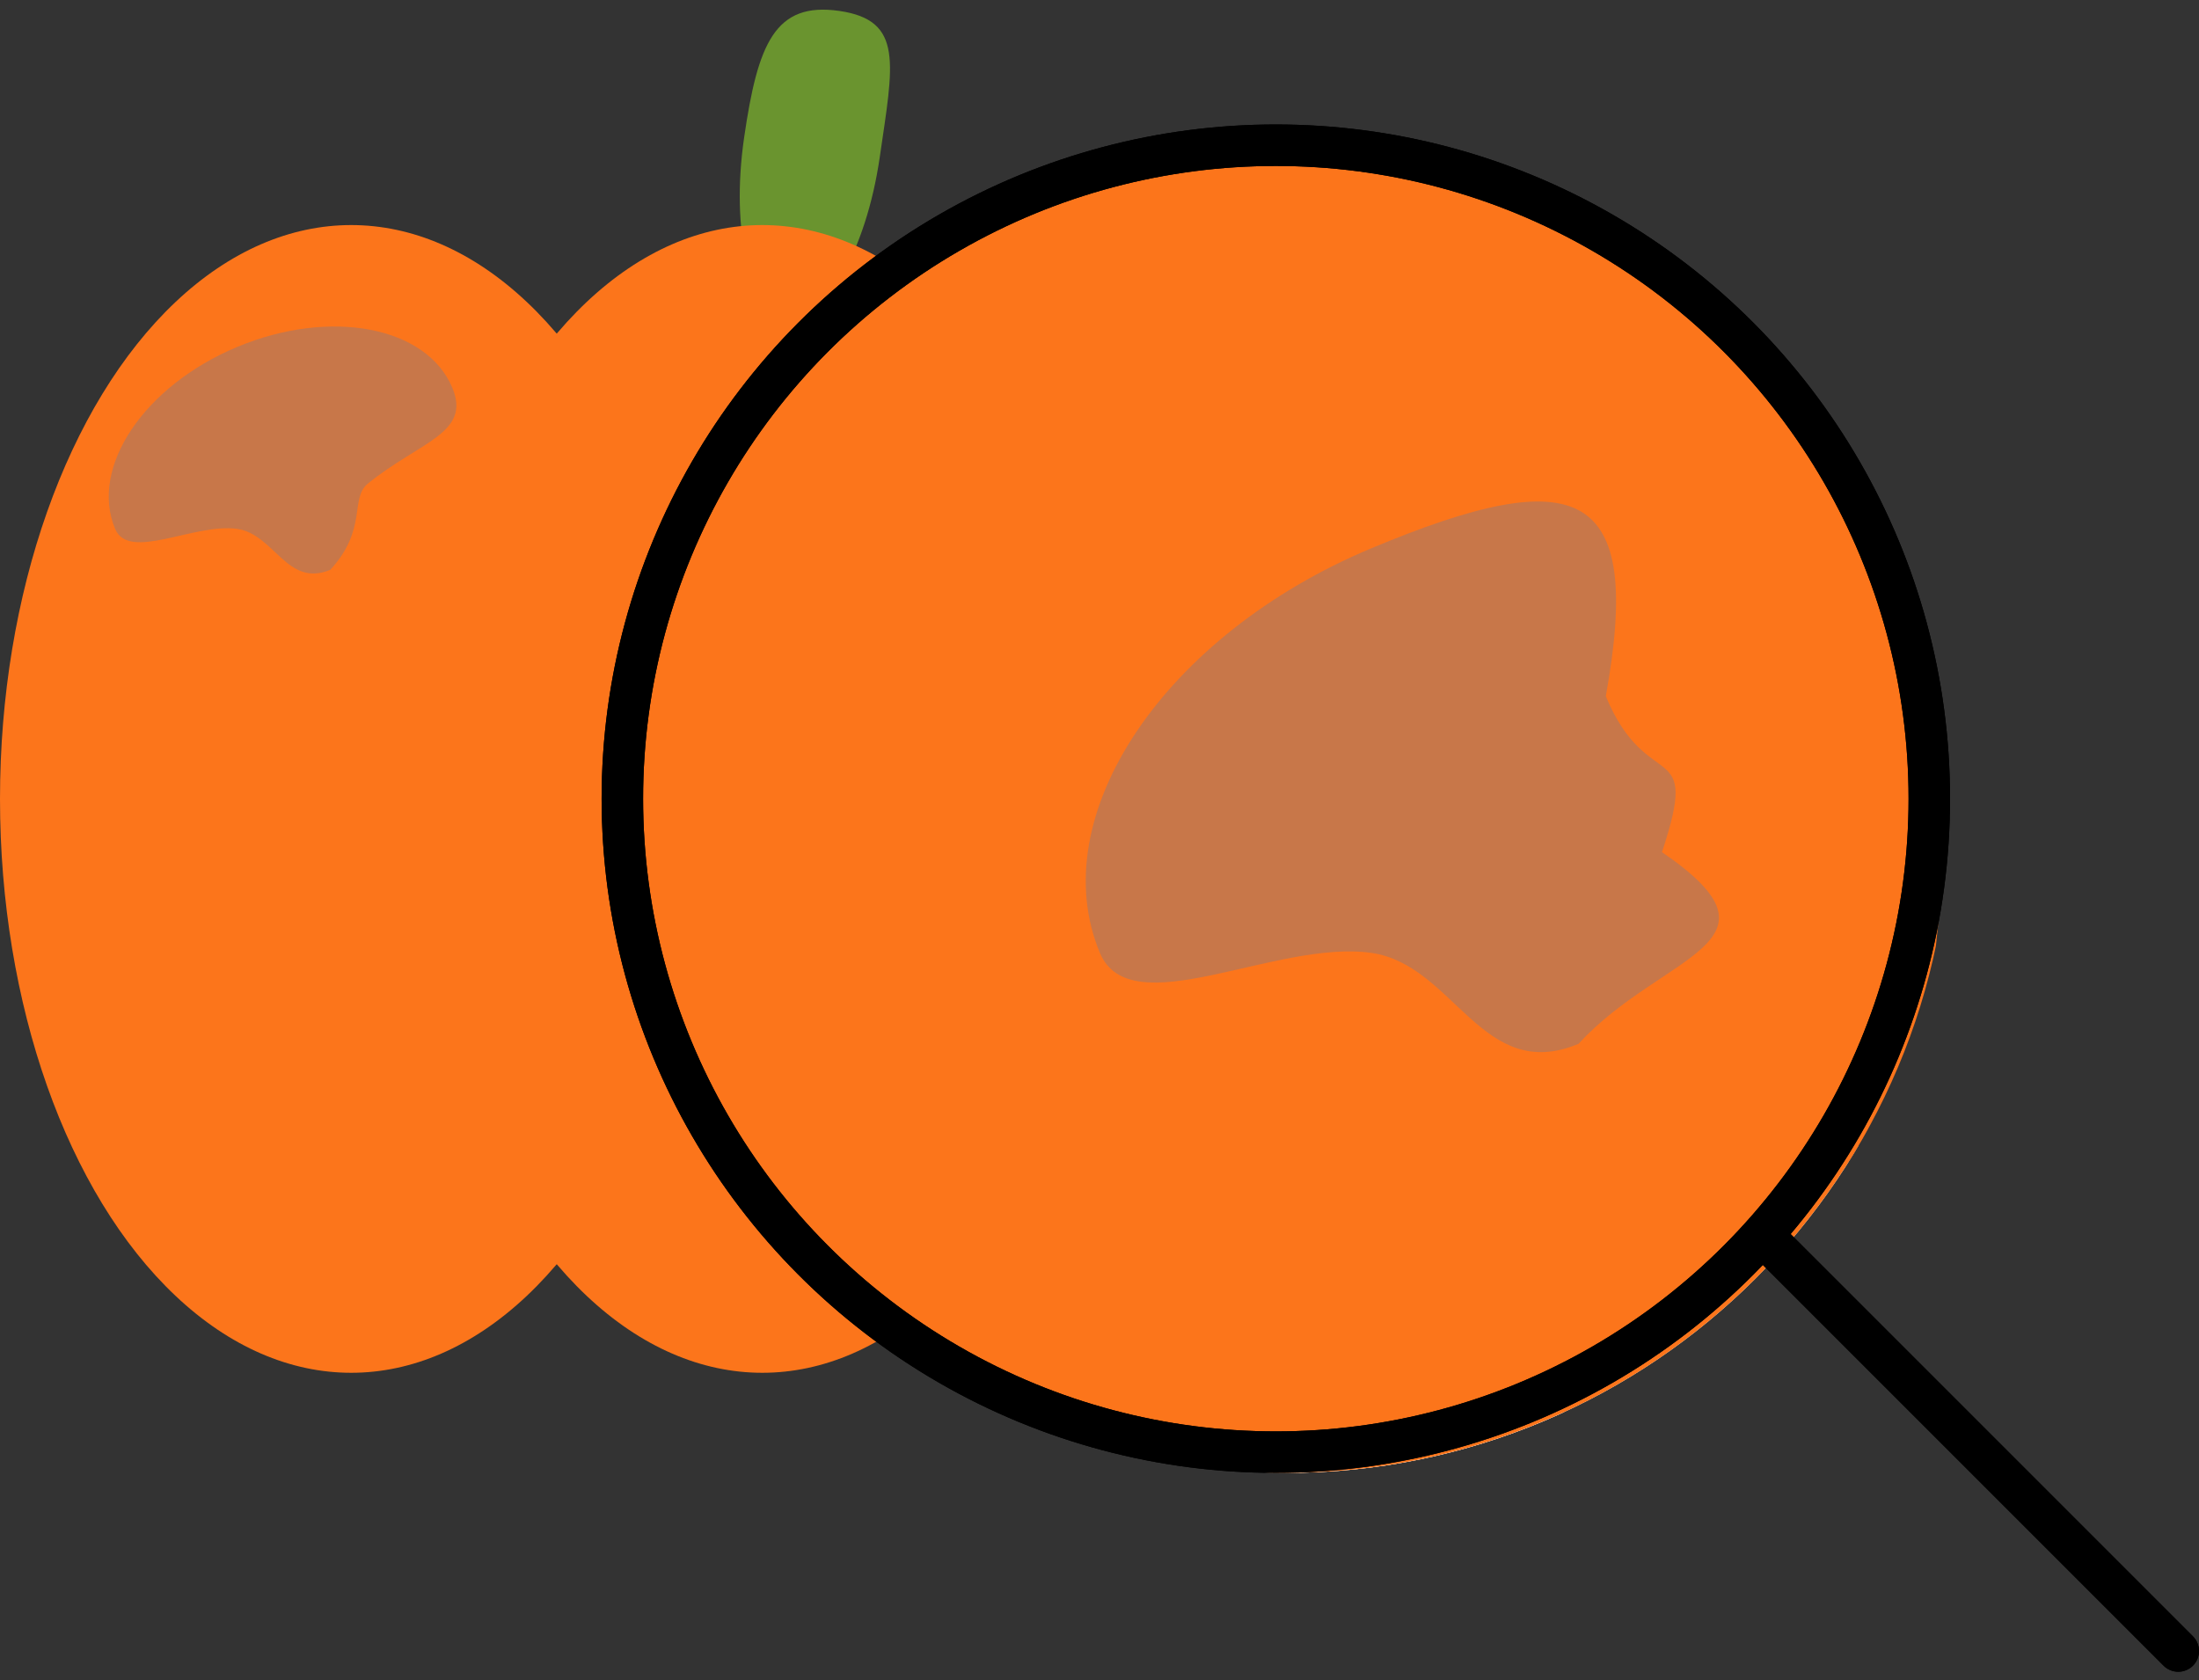 <svg width="106" height="81" viewBox="0 0 106 81" fill="none" xmlns="http://www.w3.org/2000/svg">
<rect x="0" y="0" width="106" height="81" fill="#333333" stroke="none"/>
<path d="M40.462 0.527C37.348 0.075 36.525 2.121 35.869 6.634C35.213 11.148 36.145 15.019 37.95 15.281C39.755 15.543 41.75 12.098 42.406 7.585C43.062 3.072 43.575 0.98 40.462 0.527Z" fill="#6A942F"/>
<ellipse cx="16.928" cy="38.512" rx="16.928" ry="27.663" fill="#FC751B"/>
<ellipse cx="36.746" cy="38.512" rx="16.928" ry="27.663" fill="#FC751B"/>
<ellipse cx="59.041" cy="39.337" rx="16.928" ry="27.663" fill="#FC751B"/>
<path d="M21.806 18.697C22.722 20.889 20.232 21.285 17.733 23.311C16.849 24.027 17.733 25.495 15.923 27.467C13.832 28.341 13.23 25.749 11.432 25.495C9.368 25.202 6.211 27.079 5.549 25.495C4.308 22.528 6.942 18.602 11.432 16.725C15.921 14.848 20.566 15.731 21.806 18.697Z" fill="#C87749"/>
<path d="M68.537 38.925C69.453 41.116 70.601 39.75 69.755 42.303C72.666 44.292 69.755 44.487 67.945 46.459C65.854 47.333 65.252 44.742 63.454 44.487C61.39 44.194 58.233 46.072 57.571 44.487C56.331 41.52 58.964 37.594 63.454 35.717C67.943 33.84 69.363 34.383 68.537 38.925Z" fill="#C87749"/>
<g clip-path="url(#clip0_305_589)">
<g clip-path="url(#clip1_305_589)">
<path d="M40.522 40.562C51.128 36.639 51.572 26.832 49.978 21.389L65.946 22.209C63.414 29.228 64.769 35.657 76.45 42.408C64.34 43.573 33.804 43.047 40.522 40.562Z" fill="#FEF8E3" stroke="#984B20"/>
<path d="M26.531 42.951C26.648 40.819 28.12 39.008 30.171 38.472L40.322 35.815C40.722 35.71 41.134 35.657 41.547 35.657H75.643C76.095 35.657 76.546 35.72 76.981 35.846L77.249 34.902L76.981 35.846L85.716 38.361C87.759 38.949 89.188 40.804 89.247 42.945L92.859 173.972C92.935 176.736 90.733 179.018 87.989 179.018H24.18C21.383 179.018 19.16 176.65 19.316 173.836L26.531 42.951Z" fill="#FEF8E3" stroke="#984B20"/>
<path d="M57.218 22.237C65.963 22.237 73.051 21.065 73.051 19.619C73.051 18.172 65.963 17 57.218 17C48.474 17 41.385 18.172 41.385 19.619C41.385 21.065 48.474 22.237 57.218 22.237Z" fill="#E5B96E"/>
<path d="M57.218 27.474C65.963 27.474 73.051 26.301 73.051 24.855C73.051 23.409 65.963 22.237 57.218 22.237C48.474 22.237 41.385 23.409 41.385 24.855C41.385 26.301 48.474 27.474 57.218 27.474Z" fill="#E5B96E"/>
<path d="M73.051 19.619H41.385V24.855H73.051V19.619Z" fill="#E5B96E"/>
<path d="M25.61 71.792C25.713 69.701 27.425 68.06 29.502 68.06H84.446C86.523 68.06 88.235 69.701 88.339 71.792L89.898 103.214C90.009 105.457 88.234 107.337 86.005 107.337H27.943C25.714 107.337 23.939 105.457 24.051 103.214L25.61 71.792Z" fill="white"/>
<path d="M33.2 40.959C36.213 40.959 38.656 39.728 38.656 38.21C38.656 36.691 36.213 35.46 33.2 35.46C30.186 35.46 27.744 36.691 27.744 38.21C27.744 39.728 30.186 40.959 33.2 40.959Z" fill="#868787"/>
<path d="M37.292 40.959C39.553 40.959 41.385 39.113 41.385 36.835C41.385 34.557 39.553 32.711 37.292 32.711C35.032 32.711 33.2 34.557 33.2 36.835C33.2 39.113 35.032 40.959 37.292 40.959Z" fill="#868787"/>
<path d="M31.836 46.458C34.096 46.458 35.928 44.611 35.928 42.334C35.928 40.056 34.096 38.21 31.836 38.21C29.576 38.21 27.744 40.056 27.744 42.334C27.744 44.611 29.576 46.458 31.836 46.458Z" fill="#868787"/>
<path d="M37.292 43.708C39.553 43.708 41.385 42.477 41.385 40.959C41.385 39.441 39.553 38.21 37.292 38.21C35.032 38.21 33.2 39.441 33.2 40.959C33.2 42.477 35.032 43.708 37.292 43.708Z" fill="#868787"/>
<path d="M68.667 48.422C70.819 48.422 72.564 47.542 72.564 46.458C72.564 45.373 70.819 44.494 68.667 44.494C66.514 44.494 64.769 45.373 64.769 46.458C64.769 47.542 66.514 48.422 68.667 48.422Z" fill="#868787"/>
<path d="M71.59 48.422C73.204 48.422 74.513 47.103 74.513 45.476C74.513 43.849 73.204 42.53 71.59 42.53C69.975 42.53 68.667 43.849 68.667 45.476C68.667 47.103 69.975 48.422 71.59 48.422Z" fill="#868787"/>
<path d="M67.692 52.349C69.307 52.349 70.615 51.031 70.615 49.404C70.615 47.777 69.307 46.458 67.692 46.458C66.078 46.458 64.769 47.777 64.769 49.404C64.769 51.031 66.078 52.349 67.692 52.349Z" fill="#868787"/>
<path d="M71.59 50.386C73.204 50.386 74.513 49.506 74.513 48.422C74.513 47.337 73.204 46.458 71.59 46.458C69.975 46.458 68.667 47.337 68.667 48.422C68.667 49.506 69.975 50.386 71.59 50.386Z" fill="#868787"/>
<path d="M45.282 42.53C47.435 42.53 49.179 41.651 49.179 40.566C49.179 39.482 47.435 38.602 45.282 38.602C43.13 38.602 41.385 39.482 41.385 40.566C41.385 41.651 43.13 42.53 45.282 42.53Z" fill="#868787"/>
<path d="M48.205 42.53C49.82 42.53 51.128 41.211 51.128 39.584C51.128 37.957 49.82 36.639 48.205 36.639C46.591 36.639 45.282 37.957 45.282 39.584C45.282 41.211 46.591 42.53 48.205 42.53Z" fill="#868787"/>
<path d="M44.308 46.458C45.922 46.458 47.231 45.139 47.231 43.512C47.231 41.885 45.922 40.566 44.308 40.566C42.693 40.566 41.385 41.885 41.385 43.512C41.385 45.139 42.693 46.458 44.308 46.458Z" fill="#868787"/>
<path d="M48.205 44.494C49.82 44.494 51.128 43.615 51.128 42.53C51.128 41.446 49.82 40.566 48.205 40.566C46.591 40.566 45.282 41.446 45.282 42.53C45.282 43.615 46.591 44.494 48.205 44.494Z" fill="#868787"/>
<path d="M82.697 36.246C86.141 36.246 88.933 34.839 88.933 33.104C88.933 31.368 86.141 29.961 82.697 29.961C79.254 29.961 76.462 31.368 76.462 33.104C76.462 34.839 79.254 36.246 82.697 36.246Z" fill="#868787"/>
<path d="M87.374 36.246C89.957 36.246 92.051 34.136 92.051 31.533C92.051 28.93 89.957 26.819 87.374 26.819C84.791 26.819 82.697 28.93 82.697 31.533C82.697 34.136 84.791 36.246 87.374 36.246Z" fill="#868787"/>
<path d="M81.138 42.53C83.722 42.53 85.815 40.42 85.815 37.817C85.815 35.214 83.722 33.104 81.138 33.104C78.555 33.104 76.462 35.214 76.462 37.817C76.462 40.42 78.555 42.53 81.138 42.53Z" fill="#868787"/>
<path d="M87.374 39.388C89.957 39.388 92.051 37.981 92.051 36.246C92.051 34.51 89.957 33.103 87.374 33.103C84.791 33.103 82.697 34.51 82.697 36.246C82.697 37.981 84.791 39.388 87.374 39.388Z" fill="#868787"/>
<path d="M34.564 44.494C35.102 44.494 35.538 44.054 35.538 43.512C35.538 42.97 35.102 42.53 34.564 42.53C34.026 42.53 33.59 42.97 33.59 43.512C33.59 44.054 34.026 44.494 34.564 44.494Z" fill="#868787"/>
<path d="M54.051 42.53C54.589 42.53 55.026 42.09 55.026 41.548C55.026 41.006 54.589 40.566 54.051 40.566C53.513 40.566 53.077 41.006 53.077 41.548C53.077 42.09 53.513 42.53 54.051 42.53Z" fill="#868787"/>
<path d="M52.102 46.458C52.641 46.458 53.077 46.018 53.077 45.476C53.077 44.934 52.641 44.494 52.102 44.494C51.564 44.494 51.128 44.934 51.128 45.476C51.128 46.018 51.564 46.458 52.102 46.458Z" fill="#868787"/>
<path d="M85.231 44.494C85.769 44.494 86.205 44.054 86.205 43.512C86.205 42.97 85.769 42.53 85.231 42.53C84.693 42.53 84.256 42.97 84.256 43.512C84.256 44.054 84.693 44.494 85.231 44.494Z" fill="#868787"/>
</g>
<path d="M6.711 94.163C27.5 94.163 44.353 66.621 44.353 32.645C44.353 -1.33 27.5 -28.873 6.711 -28.873C-14.078 -28.873 -30.931 -1.33 -30.931 32.645C-30.931 66.621 -14.078 94.163 6.711 94.163Z" fill="#FC751B"/>
<path d="M56.288 96C77.077 96 93.93 68.457 93.93 34.482C93.93 0.506 77.077 -27.036 56.288 -27.036C35.499 -27.036 18.646 0.506 18.646 34.482C18.646 68.457 35.499 96 56.288 96Z" fill="#FC751B"/>
<path d="M77.405 33.563C79.442 38.437 81.995 35.4 80.113 41.077C86.586 45.5 80.113 45.933 76.088 50.319C71.439 52.263 70.1 46.5 66.101 45.933C61.513 45.283 54.492 49.458 53.019 45.933C50.261 39.336 56.118 30.605 66.101 26.431C76.084 22.256 79.241 23.463 77.405 33.563Z" fill="#C87749"/>
</g>
<circle cx="61.5" cy="38.5" r="31.5" stroke="black" stroke-width="2"/>
<line x1="85.414" y1="60" x2="105" y2="79.586" stroke="black" stroke-width="2" stroke-linecap="round"/>
<circle cx="61.5" cy="38.5" r="31.5" stroke="black" stroke-width="2"/>
<line x1="85.414" y1="60" x2="105" y2="79.586" stroke="black" stroke-width="2" stroke-linecap="round"/>
<defs>
<clipPath id="clip0_305_589">
<rect x="30" y="7" width="64" height="64" rx="32" fill="white"/>
</clipPath>
<clipPath id="clip1_305_589">
<rect width="76" height="163" fill="white" transform="translate(18 17)"/>
</clipPath>
</defs>
</svg>
